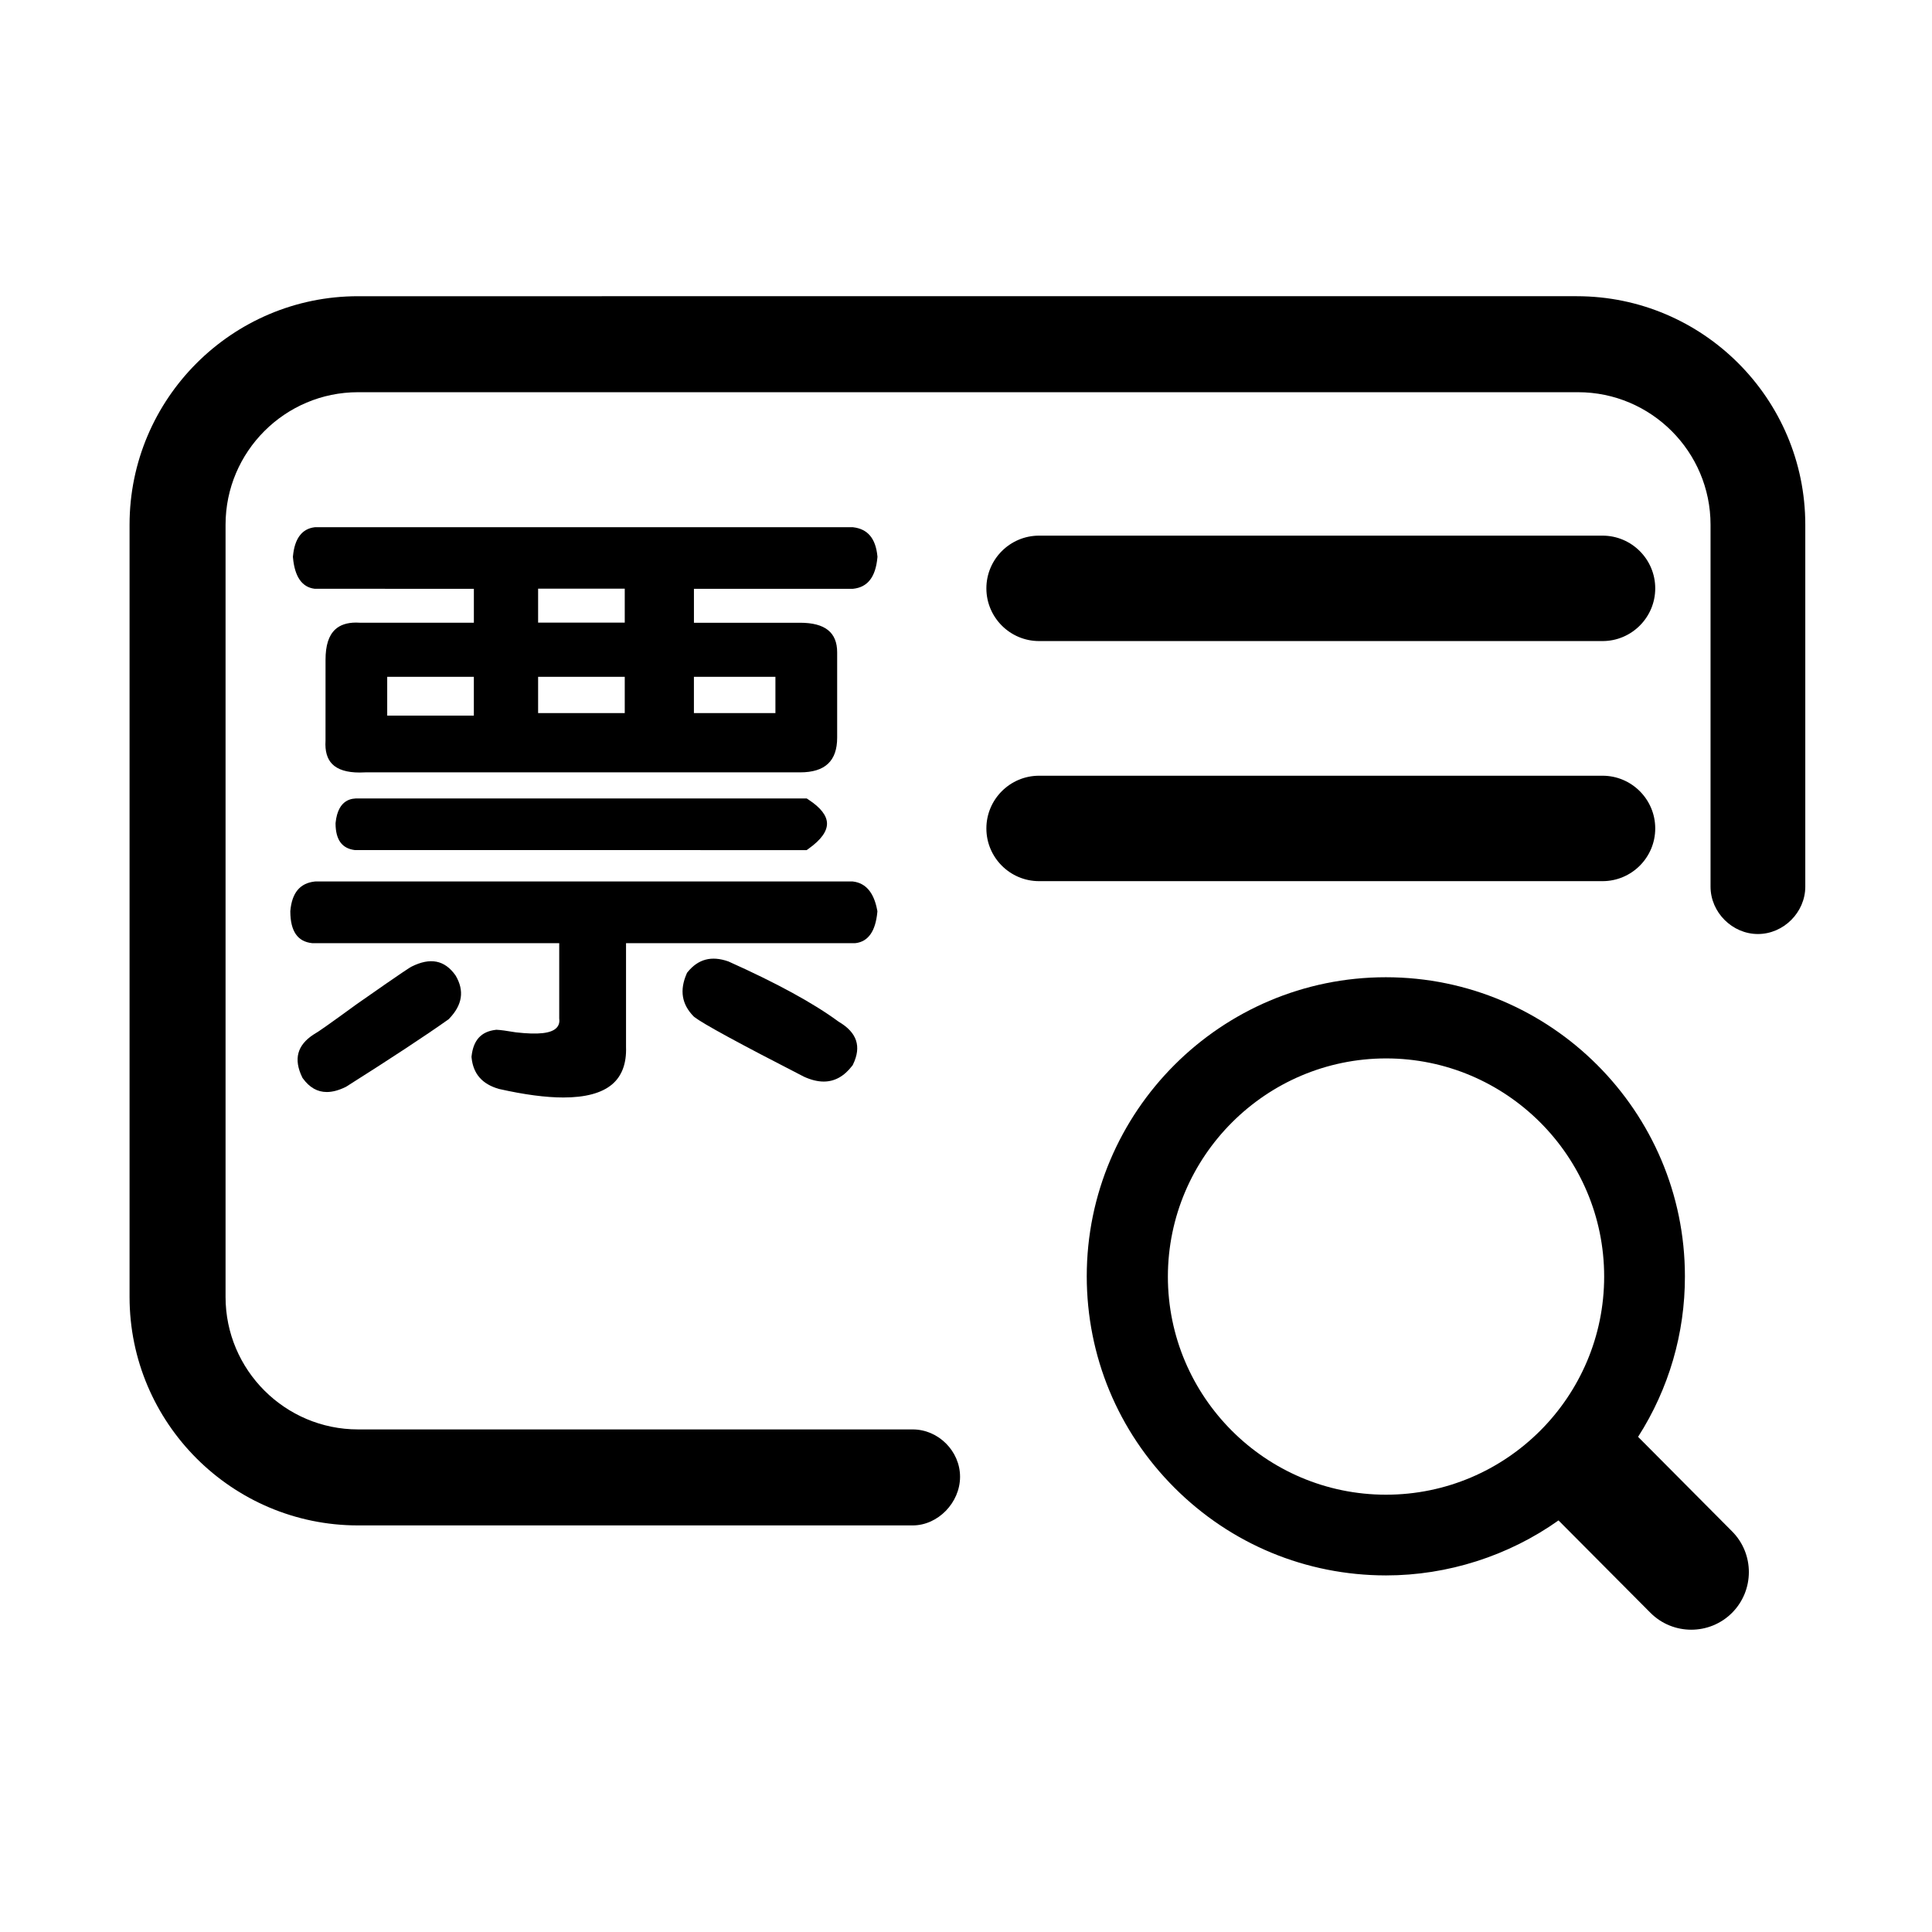 <?xml version="1.0" standalone="no"?><!DOCTYPE svg PUBLIC "-//W3C//DTD SVG 1.1//EN" "http://www.w3.org/Graphics/SVG/1.1/DTD/svg11.dtd"><svg t="1700632710463" class="icon" viewBox="0 0 1024 1024" version="1.1" xmlns="http://www.w3.org/2000/svg" p-id="9290" xmlns:xlink="http://www.w3.org/1999/xlink" width="200" height="200"><path d="M483.74 757.62H189.77c-38.71 0-70.22-31.5-70.22-70.22V278.1c0-38.71 31.5-70.22 70.22-70.22H836.4c38.71 0 70.22 31.5 70.22 70.22v191.84c0 13.61 11.5 25.11 25.11 25.11s25.11-11.5 25.11-25.11V278.1c0-66.77-54.33-121.1-121.1-121.1H189.77c-66.77 0-121.1 54.33-121.1 121.1v409.3c0 66.77 54.33 121.1 121.1 121.1h293.97c13.38 0 25.11-12.04 25.11-25.78 0.01-13.59-11.49-25.1-25.11-25.1z" p-id="9291"></path><path d="M849.38 411.15H550.74c-15.41 0-27.94 12.53-27.94 27.94 0 15.41 12.53 27.94 27.94 27.94h298.63c15.41 0 27.94-12.53 27.94-27.94 0.01-15.4-12.53-27.94-27.93-27.94zM444.6 541.58l-0.34-0.23c-13.14-9.67-32.65-20.32-57.98-31.67l-0.35-0.14c-8.8-3.06-15.81-1.23-21.4 5.59l-0.38 0.47-0.24 0.56c-3.78 8.73-2.57 16.09 3.69 22.51l0.45 0.39c4.61 3.58 23.55 13.9 57.88 31.52l0.17 0.09c3.77 1.72 7.27 2.58 10.5 2.58 5.8 0 10.78-2.77 15.06-8.32l0.28-0.37 0.2-0.41c4.57-9.51 2.09-16.89-7.54-22.57z m-203.25-24.73c-5.73-8-13.29-9.49-23.21-4.53-0.75 0.39-2.73 1.45-29.02 19.86-14.21 10.35-20.54 14.82-22.6 15.94l-0.29 0.17c-8.72 5.67-10.7 13.06-6.09 22.62l0.17 0.36 0.23 0.32c3.51 4.81 7.69 7.2 12.66 7.2 3.04 0 6.37-0.89 10.02-2.68l0.41-0.23c23.43-14.82 41.55-26.74 53.85-35.44l0.34-0.24 0.29-0.31c6.97-7.29 8.11-14.72 3.45-22.71l-0.21-0.33z" p-id="9292"></path><path d="M452.17 467.23l-0.26-0.03H167.26l-0.5 0.03c-7.78 0.89-12 5.96-12.87 15.49l-0.02 0.22v0.22c0.07 10.44 3.85 15.91 11.56 16.73l0.23 0.02H296.4v39.79l0.03 0.5c0.21 1.78-0.29 3.35-1.43 4.55-2.83 2.99-9.67 3.76-21.51 2.42l-0.21-0.03c-4.78-0.81-8.1-1.25-9.87-1.32l-0.33-0.01-0.33 0.03c-7.65 0.88-11.83 5.4-12.79 13.83l-0.05 0.47 0.04 0.47c0.89 8.62 5.66 14.03 14.55 16.56l0.23 0.05c13.22 2.97 24.53 4.47 33.88 4.47 11.57 0 20.16-2.28 25.65-6.82 5.31-4.39 7.85-11.13 7.55-19.94V499.9H453l0.53-0.03c6.66-0.83 10.5-6.31 11.46-16.31l0.05-0.62-0.12-0.61c-1.73-9.2-6.02-14.28-12.75-15.1z m98.57-127.45h298.63c15.41 0 27.94-12.53 27.94-27.94 0-15.41-12.53-27.94-27.94-27.94H550.74c-15.41 0-27.94 12.53-27.94 27.94 0.01 15.41 12.54 27.94 27.94 27.94z m-98.57-60.33l-0.25-0.03H167.29l-0.52 0.03c-6.71 0.82-10.58 5.94-11.48 15.23l-0.04 0.4 0.03 0.4c0.9 10.17 4.77 15.76 11.48 16.58l84.4 0.03v17.97l-60.5-0.01c-0.66-0.04-1.31-0.07-1.92-0.07-4.75 0-8.49 1.23-11.09 3.66-3.44 3.21-5.11 8.47-5.11 16.04l-0.01 42.91c-0.35 5.48 0.85 9.64 3.56 12.38 2.94 2.97 7.81 4.48 14.51 4.48 0.89 0 1.82-0.02 2.78-0.08l0.22-0.01h230.47c13.21 0 19.64-6.01 19.64-18.38v-45.24c0-10.55-6.42-15.67-19.64-15.67H367.8v-17.98h83.9l0.46-0.02c7.73-0.82 11.93-6.24 12.88-16.58l0.03-0.41-0.04-0.41c-0.95-9.33-5.14-14.31-12.86-15.22z m-121.04 79.28v19.22h-45.92v-19.22h45.92z m0-46.72v17.98h-45.92v-17.98h45.92z m79.86 46.72v19.22h-43.2v-19.22h43.2z m-159.84 0v20.57h-45.92v-20.57h45.92z m-63.14 91.82l239.54 0.03 1.13-0.82c6.49-4.65 9.74-9.15 9.65-13.38-0.09-4.11-3.33-8.3-9.67-12.47l-1.09-0.72H189.56c-2.56 0-10.37 0-11.69 12.91l-0.02 0.24v0.24c0.07 8.53 3.4 13.1 10.16 13.97zM918.01 811.63l-49.79-50.07c16.29-25.46 24.87-54.82 24.82-85.08 0-87.41-71.11-158.52-158.52-158.52S576 589.07 576 676.48c0.04 42.32 16.55 82.11 46.48 112.04 29.93 29.93 69.72 46.43 112.04 46.48h0.19c32.52 0 64.84-10.33 91.33-29.15l48.75 48.99c5.96 5.96 13.78 8.94 21.61 8.94s15.65-2.98 21.61-8.94c11.89-11.91 11.91-31.29 0-43.21z m-183.39-19.41C670.87 792.22 619 740.35 619 676.6c0.08-63.68 51.95-115.55 115.62-115.62 63.75 0 115.62 51.87 115.62 115.62 0.01 63.75-51.87 115.62-115.62 115.62z" p-id="9293"></path></svg>